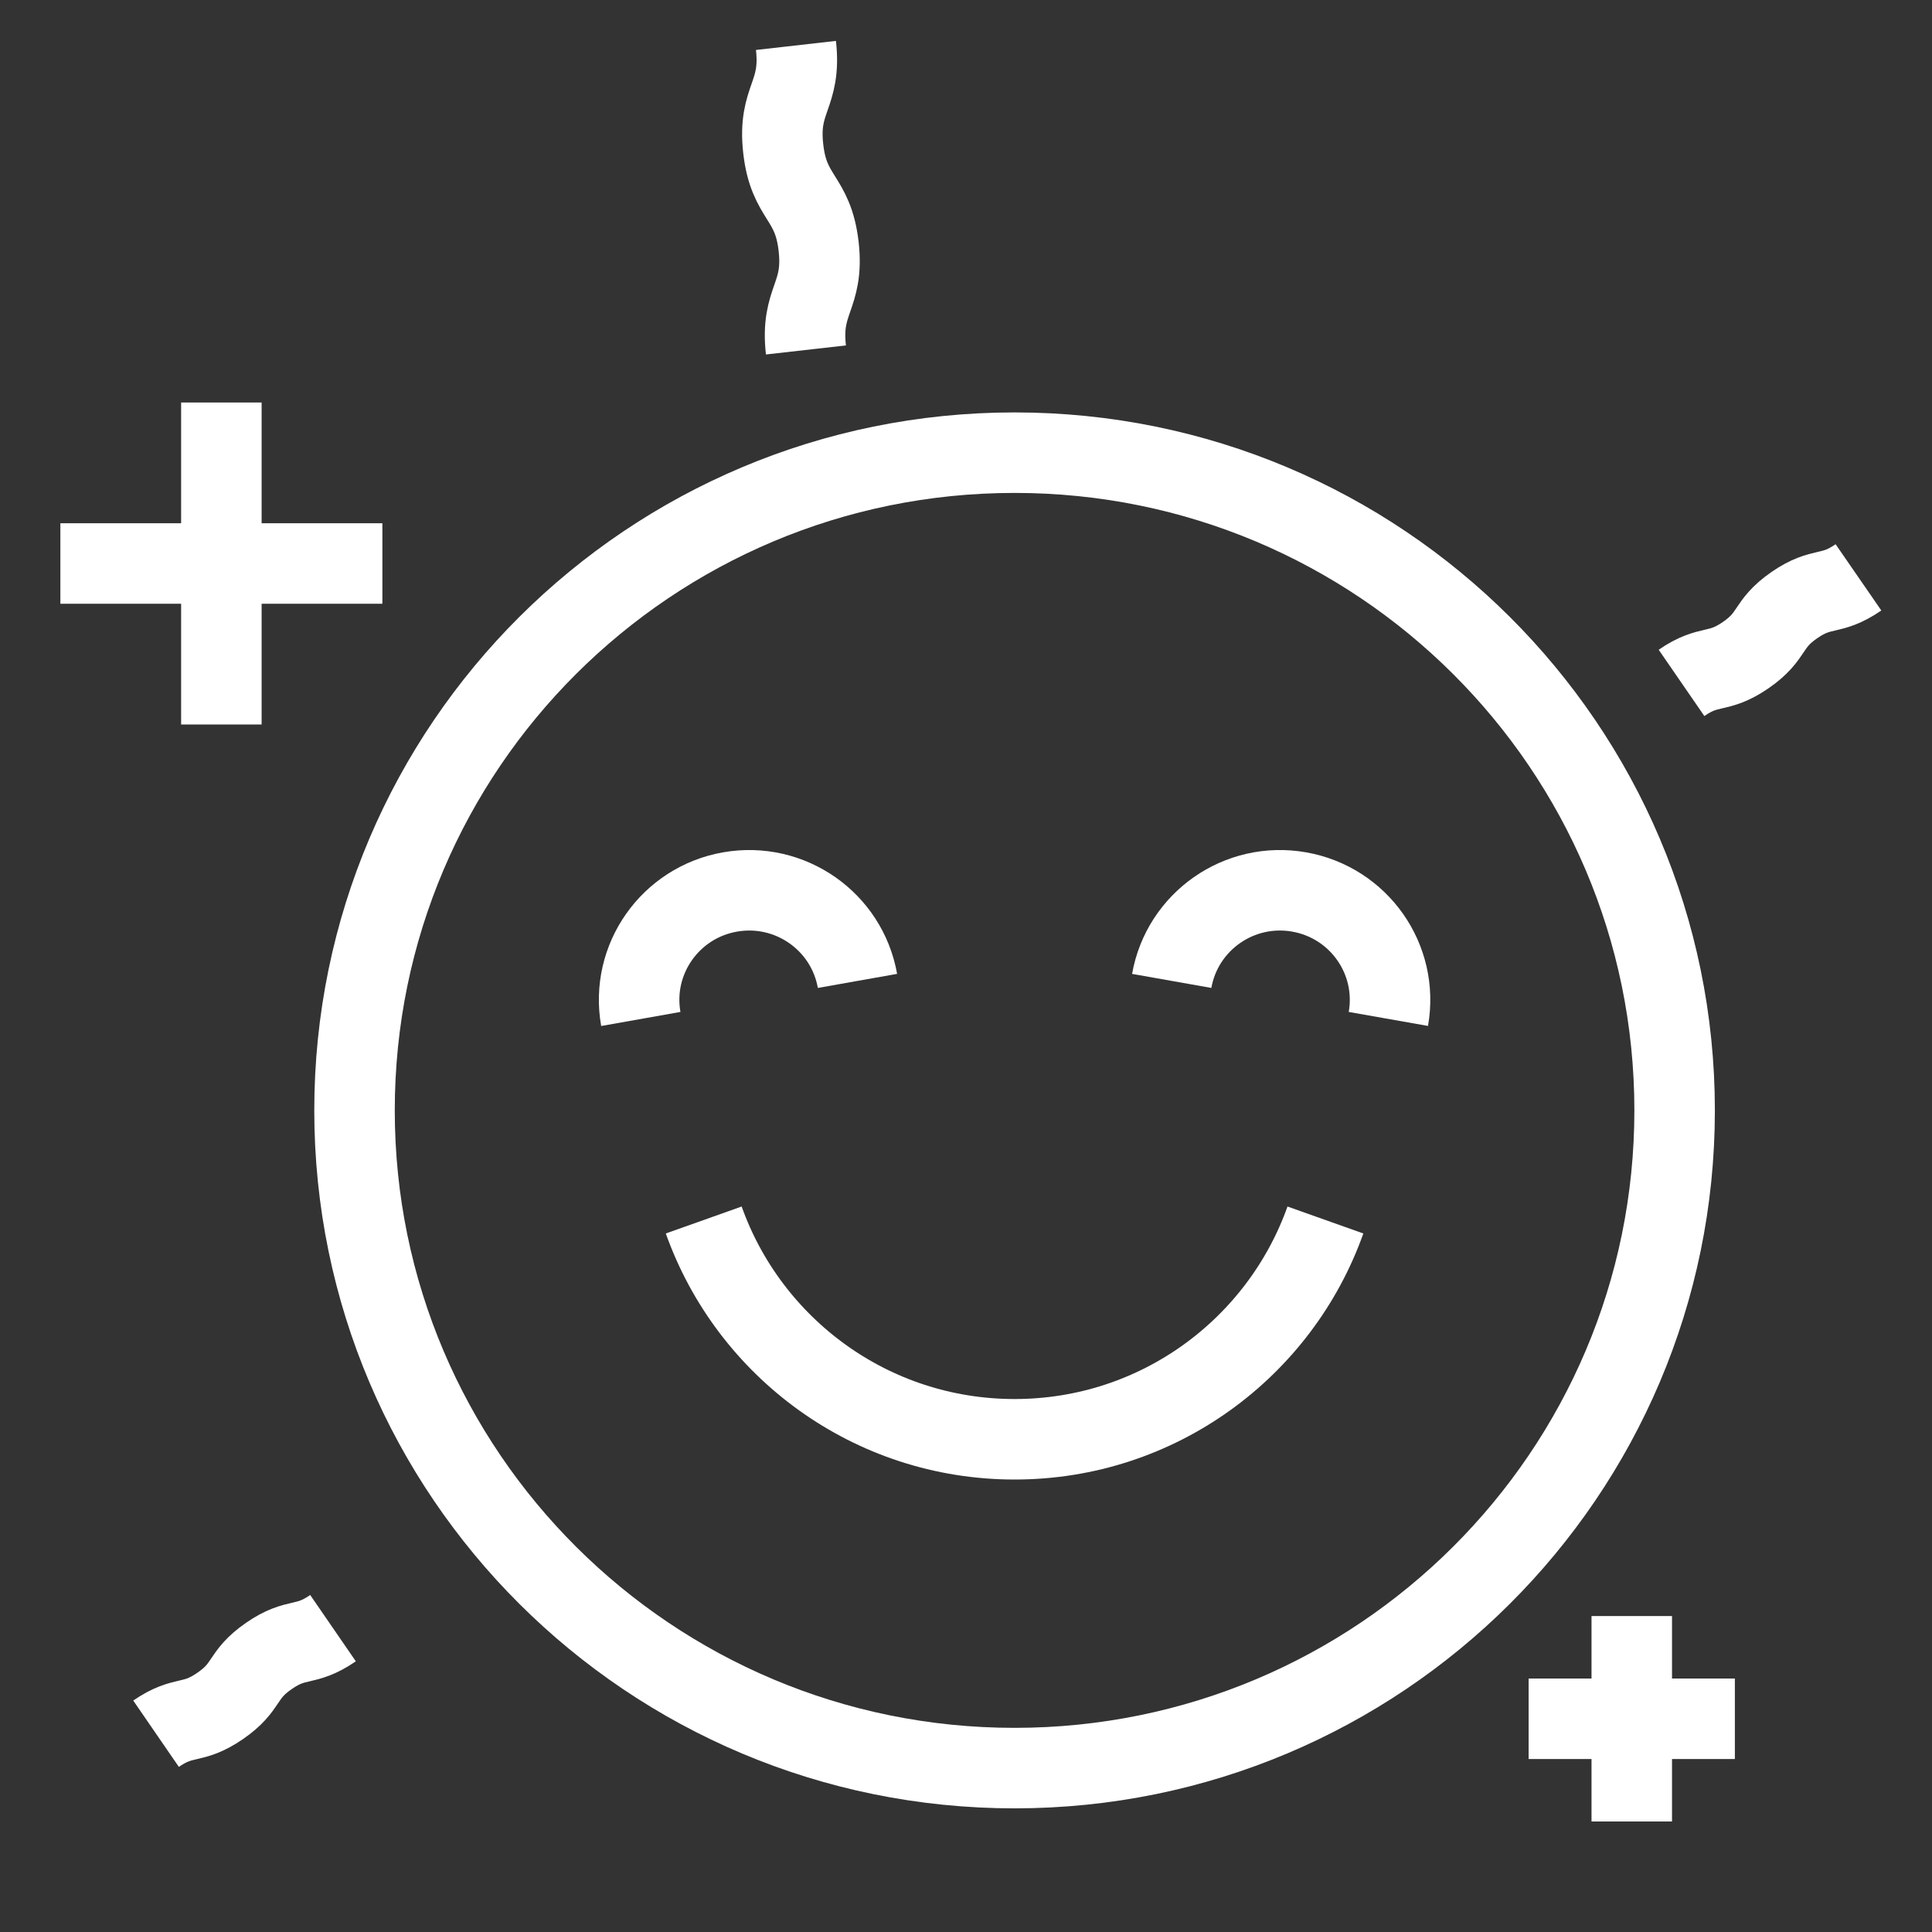 <svg width="60" height="60" viewBox="0 0 60 60" fill="none" xmlns="http://www.w3.org/2000/svg">
<rect x="0" y="0" width="60" height="60" fill="#333333" stroke="none"/>
<path fill-rule="evenodd" clip-rule="evenodd" d="M52.007 34.484C52.007 45.764 42.829 54.91 31.509 54.91C20.188 54.91 11.01 45.764 11.01 34.484C11.01 23.203 20.188 14.058 31.509 14.058C42.829 14.058 52.007 23.203 52.007 34.484Z" stroke="white" stroke-width="2.5"/>
<path d="M19.901 31.645C19.572 29.793 20.814 28.027 22.672 27.701C24.529 27.374 26.301 28.61 26.63 30.463" stroke="white" stroke-width="2.5"/>
<path d="M36.389 30.463C36.717 28.611 38.489 27.373 40.346 27.701C42.206 28.028 43.444 29.792 43.117 31.644" stroke="white" stroke-width="2.5"/>
<path d="M21.855 37.888C23.264 41.852 27.049 44.698 31.509 44.698C35.969 44.698 39.754 41.852 41.162 37.888" stroke="white" stroke-width="2.5"/>
<path d="M6.875 12.5V22.5" stroke="white" stroke-width="2.5"/>
<path d="M11.875 17.5H1.875" stroke="white" stroke-width="2.5"/>
<path d="M50.676 50.188V56.568" stroke="white" stroke-width="2.5"/>
<path d="M53.878 53.378H47.473" stroke="white" stroke-width="2.5"/>
<path d="M24.719 1.411C24.896 2.972 24.147 3.055 24.324 4.616C24.499 6.179 25.247 6.096 25.424 7.658C25.599 9.221 24.852 9.305 25.029 10.868" stroke="white" stroke-width="2.5"/>
<path d="M57.716 17.93C56.842 18.533 56.603 18.188 55.727 18.791C54.852 19.397 55.091 19.74 54.214 20.346C53.336 20.95 53.098 20.604 52.221 21.208" stroke="white" stroke-width="2.5"/>
<path d="M10.342 50.564C9.467 51.166 9.227 50.822 8.353 51.425C7.477 52.03 7.716 52.374 6.839 52.978C5.962 53.584 5.723 53.239 4.846 53.842" stroke="white" stroke-width="2.5"/>
</svg>
